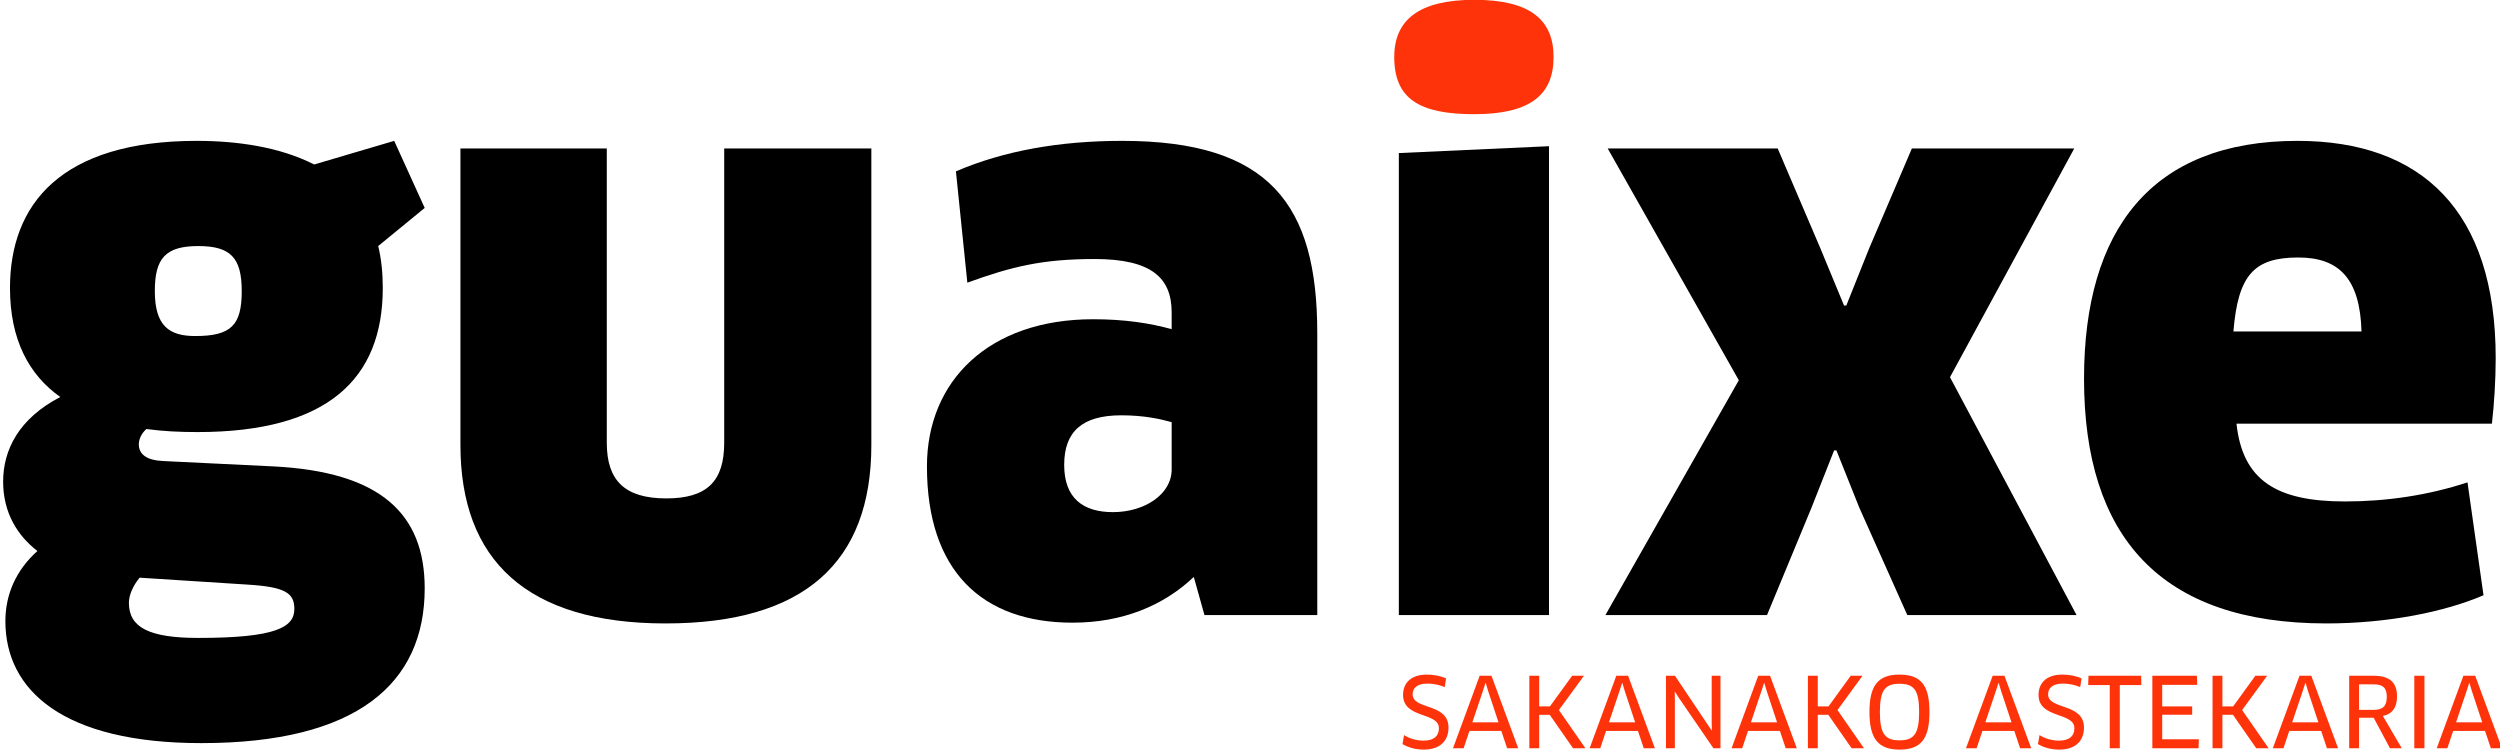 <?xml version="1.0" encoding="UTF-8" standalone="no"?>
<!-- Created with Inkscape (http://www.inkscape.org/) -->

<svg
   xmlns:dc="http://purl.org/dc/elements/1.1/"
   xmlns:cc="http://creativecommons.org/ns#"
   xmlns:rdf="http://www.w3.org/1999/02/22-rdf-syntax-ns#"
   xmlns:svg="http://www.w3.org/2000/svg"
   xmlns="http://www.w3.org/2000/svg"
   xmlns:sodipodi="http://sodipodi.sourceforge.net/DTD/sodipodi-0.dtd"
   xmlns:inkscape="http://www.inkscape.org/namespaces/inkscape"
   width="64"
   height="19.204"
   viewBox="0 0 16.933 5.081"
   version="1.1"
   id="svg30749"
   inkscape:version="0.92.1 r15371"
   sodipodi:docname="guaixe.svg"
   inkscape:export-filename="/home/iune/favicon.png"
   inkscape:export-xdpi="96.000008"
   inkscape:export-ydpi="96.000008">
  <defs
     id="defs30743" />
  <sodipodi:namedview
     id="base"
     pagecolor="#ffffff"
     bordercolor="#666666"
     borderopacity="1.0"
     inkscape:pageopacity="0.0"
     inkscape:pageshadow="2"
     inkscape:zoom="3.959798"
     inkscape:cx="19.505027"
     inkscape:cy="-4.2938872"
     inkscape:document-units="mm"
     inkscape:current-layer="layer1"
     showgrid="false"
     fit-margin-top="0"
     fit-margin-left="0"
     fit-margin-right="0"
     fit-margin-bottom="0"
     inkscape:window-width="1600"
     inkscape:window-height="881"
     inkscape:window-x="0"
     inkscape:window-y="19"
     inkscape:window-maximized="0"
     units="px" />
  <g
     inkscape:label="Capa 1"
     inkscape:groupmode="layer"
     id="layer1"
     transform="translate(-60.894,-94.841)">
    <g
       id="g244"
       transform="matrix(0.049,0,0,0.049,105.312,92.721)">
      <g
         id="g206">
        <g
           id="g200">
          <path
             d="m -886.248,102.569 c -0.634,0.527 -1.055,1.372 -1.055,2.109 0,1.369 1.055,2.214 3.371,2.316 l 15.179,0.738 c 14.857,0.737 20.969,6.535 20.969,16.862 0,13.173 -9.38,21.392 -30.876,21.392 -19.074,0 -27.086,-7.271 -27.086,-16.86 0,-3.689 1.476,-7.061 4.427,-9.695 -2.736,-2.108 -4.739,-5.27 -4.739,-9.589 0,-4.427 2.212,-8.749 7.9,-11.698 -4.319,-3.056 -6.952,-7.904 -6.952,-15.069 0,-11.593 7.06,-20.338 25.819,-20.338 5.584,0 11.485,0.841 16.226,3.266 l 11.065,-3.266 4.216,9.272 -6.43,5.269 c 0.424,1.687 0.635,3.689 0.635,5.797 0,12.541 -7.588,19.916 -25.609,19.916 -2.424,0 -4.744,-0.104 -7.06,-0.422 z m -0.948,20.55 c -0.947,1.161 -1.476,2.426 -1.476,3.479 0,3.372 2.74,4.847 9.591,4.847 10.748,0 13.278,-1.475 13.278,-4.004 0,-2.213 -1.265,-3.056 -6.536,-3.371 z m 2.107,-39.623 c 0,4.847 2.002,6.219 5.584,6.219 4.953,0 6.429,-1.476 6.429,-6.219 0,-4.637 -1.579,-6.218 -6.005,-6.218 -4.533,0 -6.008,1.687 -6.008,6.218 z"
             id="path190"
             inkscape:connector-curvature="0" />
          <path
             d="m -786.045,104.782 c 0,16.229 -9.273,24.661 -28.453,24.661 -19.181,0 -28.347,-8.747 -28.347,-24.661 V 63.79 h 20.23 v 40.677 c 0,5.164 2.424,7.692 8.222,7.692 5.585,0 8.008,-2.316 8.008,-7.692 V 63.79 h 20.34 z"
             id="path192"
             inkscape:connector-curvature="0" />
          <path
             d="m -741.474,123.015 c -4.216,4.006 -9.906,6.322 -16.757,6.322 -12.541,0 -20.129,-7.165 -20.129,-21.604 0,-11.802 8.536,-20.339 22.973,-20.339 4.323,0 7.798,0.527 10.854,1.372 v -2.32 c 0,-4.741 -2.74,-7.376 -10.644,-7.376 -7.271,0 -11.487,1.055 -17.598,3.268 l -1.579,-15.387 c 6.639,-2.846 14.33,-4.214 22.973,-4.214 20.338,0 26.977,8.745 26.977,26.555 v 38.992 H -740 Z m -3.058,-21.394 c -1.475,-0.42 -3.795,-0.948 -6.955,-0.948 -5.375,0 -7.902,2.214 -7.902,6.85 0,4.637 2.635,6.534 6.743,6.534 4.319,0 8.114,-2.423 8.114,-5.901 z"
             id="path194"
             inkscape:connector-curvature="0" />
          <path
             d="m -649.486,113.425 -3.16,-7.904 h -0.317 l -3.161,8.011 -6.112,14.753 h -22.341 l 18.442,-32.458 -18.125,-32.036 h 23.5 l 5.9,13.804 3.269,7.905 h 0.313 l 3.161,-7.905 5.902,-13.804 h 22.446 l -17.177,31.614 17.495,32.88 h -23.396 z"
             id="path196"
             inkscape:connector-curvature="0" />
          <path
             d="m -618.416,95.616 c 0,-20.55 9.272,-32.879 29.504,-32.879 17.177,0 27.401,9.693 27.401,30.031 0,2.951 -0.21,6.43 -0.526,9.063 h -35.304 c 0.841,7.799 5.478,10.75 14.965,10.75 5.794,0 11.486,-0.843 16.967,-2.636 l 2.213,15.599 c -5.378,2.316 -13.277,3.898 -21.711,3.898 -22.972,0.001 -33.509,-12.012 -33.509,-33.826 z m 38.356,-6.536 c -0.211,-7.375 -3.161,-10.221 -8.745,-10.221 -6.112,0 -8.326,2.424 -8.96,10.221 z"
             id="path198"
             inkscape:connector-curvature="0" />
        </g>
        <path
           d="m -702.699,59.049 c -7.588,0 -11.066,-2.108 -11.066,-7.904 0,-5.165 3.479,-7.905 11.066,-7.905 7.693,0 10.958,2.74 10.958,7.905 0,5.268 -3.265,7.904 -10.958,7.904 z"
           id="path202"
           inkscape:connector-curvature="0"
           style="fill:#fe330a" />
        <path
           d="M -713.131,128.284 V 64.423 l 20.759,-0.948 v 64.81 h -20.759 z"
           id="path204"
           inkscape:connector-curvature="0" />
      </g>
      <g
         id="g242">
        <path
           d="m -709.687,146.883 c -1.15,0 -2.139,-0.293 -2.94,-0.761 l 0.214,-1.243 c 0.814,0.495 1.684,0.762 2.712,0.762 1.417,0 2.11,-0.641 2.11,-1.71 0,-2.271 -4.956,-1.282 -4.956,-4.609 0,-1.576 1.016,-2.807 3.3,-2.807 0.976,0 1.925,0.188 2.646,0.535 l -0.187,1.188 c -0.788,-0.307 -1.549,-0.48 -2.392,-0.48 -1.509,0 -2.045,0.694 -2.045,1.483 0,2.178 4.958,1.162 4.958,4.597 0,1.883 -1.215,3.045 -3.42,3.045 z"
           id="path208"
           inkscape:connector-curvature="0"
           style="fill:#fe330a" />
        <path
           d="m -698.964,144.305 h -4.41 l -0.801,2.392 h -1.47 l 3.688,-10.021 h 1.63 l 3.701,10.021 h -1.536 z m -2.526,-5.585 -1.481,4.396 h 3.619 l -1.456,-4.396 -0.307,-1.042 h -0.04 z"
           id="path210"
           inkscape:connector-curvature="0"
           style="fill:#fe330a" />
        <path
           d="m -689.052,146.696 -3.221,-4.623 h -1.456 v 4.623 h -1.363 v -10.021 h 1.363 v 4.235 h 1.482 l 3.074,-4.235 h 1.629 l -3.46,4.743 3.661,5.277 h -1.709 z"
           id="path212"
           inkscape:connector-curvature="0"
           style="fill:#fe330a" />
        <path
           d="m -680.077,144.305 h -4.41 l -0.801,2.392 h -1.469 l 3.687,-10.021 h 1.631 l 3.701,10.021 h -1.536 z m -2.526,-5.585 -1.482,4.396 h 3.62 l -1.456,-4.396 -0.307,-1.042 h -0.04 z"
           id="path214"
           inkscape:connector-curvature="0"
           style="fill:#fe330a" />
        <path
           d="m -669.646,146.696 -4.729,-6.895 -0.588,-0.908 -0.027,0.014 0.015,1.082 v 6.707 h -1.23 v -10.021 h 1.243 l 5.077,7.576 0.026,-0.014 -0.026,-1.069 v -6.493 h 1.216 v 10.021 z"
           id="path216"
           inkscape:connector-curvature="0"
           style="fill:#fe330a" />
        <path
           d="m -660.457,144.305 h -4.408 l -0.803,2.392 h -1.47 l 3.688,-10.021 h 1.631 l 3.701,10.021 h -1.537 z m -2.525,-5.585 -1.482,4.396 h 3.62 l -1.455,-4.396 -0.309,-1.042 h -0.039 z"
           id="path218"
           inkscape:connector-curvature="0"
           style="fill:#fe330a" />
        <path
           d="m -650.545,146.696 -3.22,-4.623 h -1.456 v 4.623 h -1.364 v -10.021 h 1.364 v 4.235 h 1.482 l 3.072,-4.235 h 1.631 l -3.461,4.743 3.661,5.277 h -1.709 z"
           id="path220"
           inkscape:connector-curvature="0"
           style="fill:#fe330a" />
        <path
           d="m -643.923,146.883 c -2.966,0 -4.154,-1.536 -4.154,-5.196 0,-3.662 1.174,-5.172 4.154,-5.172 2.993,0 4.142,1.51 4.142,5.172 0,3.687 -1.149,5.196 -4.142,5.196 z m 0,-9.098 c -1.964,0 -2.712,0.827 -2.712,3.901 0,3.059 0.748,3.914 2.712,3.914 1.964,0 2.713,-0.855 2.713,-3.914 0,-3.074 -0.734,-3.901 -2.713,-3.901 z"
           id="path222"
           inkscape:connector-curvature="0"
           style="fill:#fe330a" />
        <path
           d="m -628.054,144.305 h -4.41 l -0.801,2.392 h -1.47 l 3.688,-10.021 h 1.63 l 3.701,10.021 h -1.536 z m -2.525,-5.585 -1.482,4.396 h 3.62 l -1.457,-4.396 -0.307,-1.042 h -0.04 z"
           id="path224"
           inkscape:connector-curvature="0"
           style="fill:#fe330a" />
        <path
           d="m -621.845,146.883 c -1.149,0 -2.137,-0.293 -2.939,-0.761 l 0.214,-1.243 c 0.815,0.495 1.683,0.762 2.712,0.762 1.417,0 2.111,-0.641 2.111,-1.71 0,-2.271 -4.957,-1.282 -4.957,-4.609 0,-1.576 1.016,-2.807 3.301,-2.807 0.975,0 1.924,0.188 2.645,0.535 l -0.187,1.188 c -0.788,-0.307 -1.55,-0.48 -2.392,-0.48 -1.51,0 -2.045,0.694 -2.045,1.483 0,2.178 4.958,1.162 4.958,4.597 0,1.883 -1.216,3.045 -3.421,3.045 z"
           id="path226"
           inkscape:connector-curvature="0"
           style="fill:#fe330a" />
        <path
           d="m -613.472,137.959 v 8.737 h -1.39 v -8.737 h -2.98 l 0.04,-1.283 h 7.283 l 0.025,1.283 z"
           id="path228"
           inkscape:connector-curvature="0"
           style="fill:#fe330a" />
        <path
           d="m -602.545,145.454 -0.04,1.242 h -6.388 v -10.021 h 6.16 l 0.04,1.256 h -4.836 v 2.979 h 4.142 v 1.149 h -4.142 v 3.394 h 5.064 z"
           id="path230"
           inkscape:connector-curvature="0"
           style="fill:#fe330a" />
        <path
           d="m -594.612,146.696 -3.219,-4.623 h -1.457 v 4.623 h -1.363 v -10.021 h 1.363 v 4.235 h 1.482 l 3.072,-4.235 h 1.631 l -3.46,4.743 3.661,5.277 h -1.71 z"
           id="path232"
           inkscape:connector-curvature="0"
           style="fill:#fe330a" />
        <path
           d="m -585.637,144.305 h -4.408 l -0.803,2.392 h -1.47 l 3.688,-10.021 h 1.631 l 3.701,10.021 h -1.537 z m -2.525,-5.585 -1.482,4.396 h 3.62 l -1.455,-4.396 -0.309,-1.042 h -0.039 z"
           id="path234"
           inkscape:connector-curvature="0"
           style="fill:#fe330a" />
        <path
           d="m -577.114,142.221 2.618,4.476 h -1.629 l -2.259,-4.222 h -2.017 v 4.222 h -1.364 v -10.021 h 3.395 c 2.191,0 3.22,0.922 3.22,2.859 0,1.536 -0.696,2.472 -1.964,2.686 z m -1.256,-4.357 h -2.03 v 3.527 h 1.977 c 1.282,0 1.857,-0.48 1.857,-1.804 0,-1.255 -0.548,-1.723 -1.804,-1.723 z"
           id="path236"
           inkscape:connector-curvature="0"
           style="fill:#fe330a" />
        <path
           d="m -572.763,136.676 h 1.402 v 10.021 h -1.402 z"
           id="path238"
           inkscape:connector-curvature="0"
           style="fill:#fe330a" />
        <path
           d="m -562.984,144.305 h -4.408 l -0.802,2.392 h -1.47 l 3.687,-10.021 h 1.631 l 3.701,10.021 h -1.536 z m -2.526,-5.585 -1.481,4.396 h 3.619 l -1.455,-4.396 -0.308,-1.042 h -0.04 z"
           id="path240"
           inkscape:connector-curvature="0"
           style="fill:#fe330a" />
      </g>
    </g>
  </g>
</svg>
